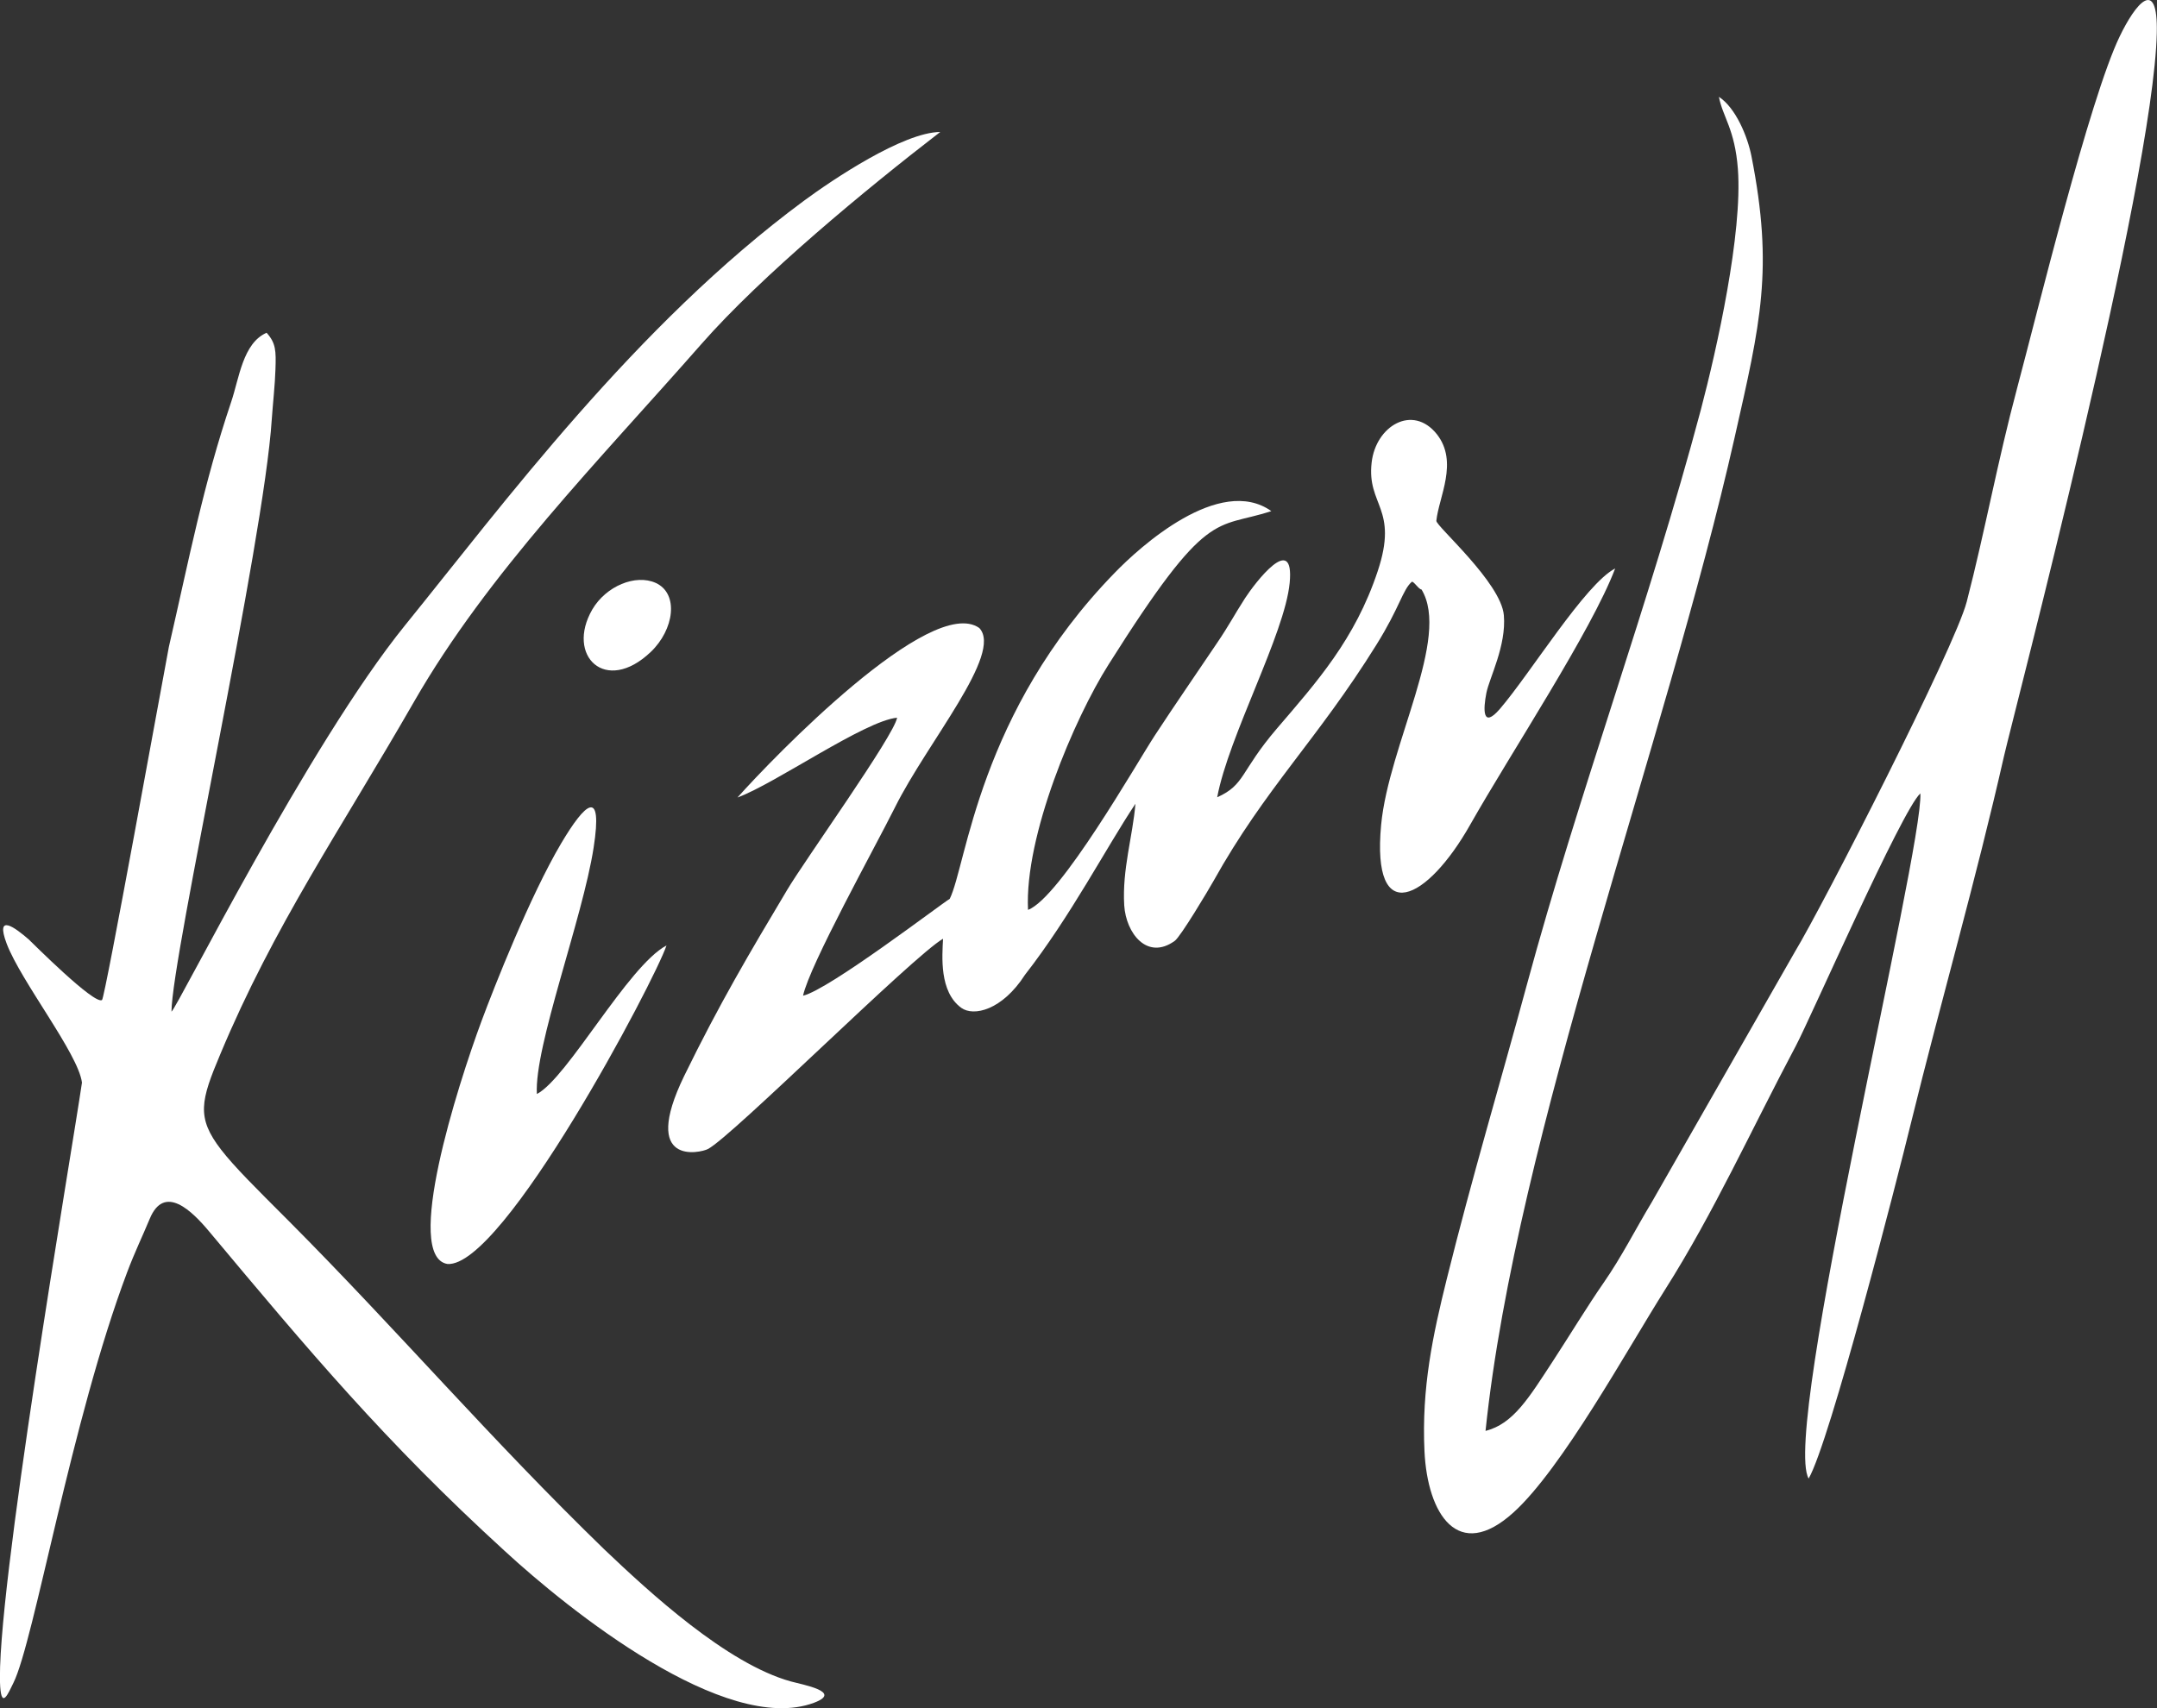 <svg xmlns="http://www.w3.org/2000/svg" viewBox="0 0 1000 792.1" width="1000" height="792.1" fill="#ffffff">
<rect x="0" y="0" width="1000" height="792.1" fill="#333333" stroke="none"/>
<g>
<path d="M838.5,685.6c9.8-16.9,40.9-138.1,47.4-164.7c14.2-57.8,30-112.2,43.2-170.4c4.4-19.2,69.2-265.9,70.8-335.1
		c0.6-26.8-10-13.5-17.2,1.5c-13.9,28.7-38.4,128.8-47.5,162.9c-9.1,34-14.9,66.3-23.4,99.2c-5.5,21.2-66.8,141.1-79.7,162.4
		l-66.3,116c-7.5,12.4-13.8,25.1-22.4,37.5c-7.1,10.2-16,24.8-23.5,36.3c-11,16.8-18.3,29.1-31.2,32.3
		c14.4-138,83.3-318,115.5-460.7c12-53.1,18.1-77.9,7.8-130.3c-1.8-9.2-7.3-22.5-15.1-27.6c1.7,9.2,7.4,14.9,8.8,33.5
		c2.2,29.8-9.7,83.2-17.2,111.7c-24,90.2-56.6,177.8-80.6,266.4c-12.4,45.8-25.4,89.2-37.2,136.7c-6.4,25.8-11.7,50.3-10.3,79.8
		c1.4,29,15.5,51.7,41.3,28.3c22.5-20.4,52.6-75.4,70.3-103.4c22.5-35.5,39.8-73.8,60.6-113c6.6-12.4,49.2-109.5,57.7-117
		C891.6,394.6,825.8,663.7,838.5,685.6L838.5,685.6z"/>
<path d="M366.7,779.7c-29.7-8.2-65.6-41.3-86.6-61.3c-52.9-51.3-96-101.8-146.5-152.5c-15-15-25-24.9-31.1-32.8
		c-11.6-15-9.4-22.8-0.4-44.2c25-59.8,55.6-103.9,89.9-163.6c34.3-59.7,85.7-111.7,133.2-165.8c27.9-31.8,76.3-71.8,110.7-98.3
		c-17.1,0.1-49.8,22-63.2,31.9c-78,57.6-139.9,141.3-184.8,196.7S82.1,467.5,79.5,469.1c0.1-25.5,42.8-217.3,46.5-274.7
		c0.5-7.2,1.5-16.2,1.7-23.1c0.3-8.7,0.2-12.2-4.1-17c-11,4.8-12.7,21-16.4,32c-13,38.6-19.4,72.3-28.9,113.6
		c-2.9,15.1-29.6,162.8-31,163.8c-3.5,2.4-32.4-26.6-34-28.1c-6.1-5.3-15.7-12.6-10.2,2C9.8,455.2,36.3,488.6,38,502
		C33.4,533.5-2.5,742.5,0.1,782.2c0.7,10.2,3.7,3.1,6.1-1.8C15.8,761.1,33,658.7,59,589.8c3.3-8.8,7.2-16.9,10.4-24.6
		c6.8-16.5,19.7-3.6,27.7,6c46,55,81.4,97.3,136.8,147.9c29.8,27.5,102.4,85.7,143.4,70.5C391,784.5,372.1,781.2,366.7,779.7
		L366.7,779.7z"/>
<path d="M689.1,321.3c1.4-7,9.3-21.9,8.1-36c-1.3-15.2-31.5-41.4-31.3-43.8c1.1-11,10.4-27.3,0.2-40.2
		c-11.2-14-28.3-3.8-30.2,13.2c-2.3,20,12.6,21,2.8,50.4c-10.5,31.6-28.3,51.4-46.7,72.9c-17.2,20.1-14.6,26-27.7,31.9
		c5.3-28.4,31.3-75.6,33.6-99.4c2.3-24.1-16.1,0-20.7,7.1c-5.4,8.4-7.1,12.1-13.2,21.1c-9.4,14-19.4,28.4-28.6,42.5
		c-8.4,12.8-43.9,75.3-58.8,80.9c-1.7-34.2,21.4-88.6,37.3-113.7c46.4-73.6,49.2-62.6,75.5-71.2c-24-17-61.1,16.7-72.5,28.5
		c-63.3,64.9-68.8,135.6-76.6,151.3c-3.8,2.2-56.1,42.2-68,44.9c3-14.1,33.2-68.5,42.6-87.3c15-30.2,50.3-71.4,39.1-83.2
		c-22.4-15.8-95.8,60.3-112.1,78.6c17.3-6.3,59-35.6,74-37c-1.3,8.2-43.1,66.5-51,79.9c-17.5,29.3-31.4,52.8-47.7,86.2
		c-20.5,42.2,7.6,35.7,11,33.9c11.2-5.8,95.2-89.6,109-97.5c-0.4,8.1-1.8,24.5,8.4,32c5.7,4.2,19,1.2,29.6-15.3
		c21.2-27.2,37.6-58.9,51.2-79.3c-1.3,15.3-6.2,30.5-5.2,47.1c0.8,12.9,10.6,25.7,23.4,16.5c2.7-1.9,15.7-23.7,18-27.8
		c24.1-43.2,48-65.3,75.5-109.5c10.9-17.5,12.1-25.4,16.4-29.2c0.7-0.6,3.5,3.8,4.5,3.5c13.7,22.4-15.2,72.1-18.7,109.2
		c-4.5,48.2,21.4,35.1,41.3-0.1c18.8-33.2,56.2-89.8,67.2-118.8c-13.9,7.2-39.1,48.4-53.5,65.2C687.2,338.1,687.6,328.9,689.1,321.3
		L689.1,321.3z"/>
<path d="M248.9,507.3c-1.3-22,21.2-81.3,26.3-114.2c4.4-28.3-3.9-20.8-15-2.1c-14.5,24.5-31.1,66.7-36.9,82.3
		c-11.4,30.7-36.3,109.3-15.9,112.8c25.8,2,96.2-131.5,101.6-147.7C291.1,447.9,263.1,499.9,248.9,507.3L248.9,507.3z"/>
<path d="M301.7,302.3c10.8-10.3,13.2-27,2.3-32c-9.3-4.2-23,1.4-29.4,12.3C262.2,304,280.7,322.3,301.7,302.3
		L301.7,302.3z"/>
</g>
</svg>